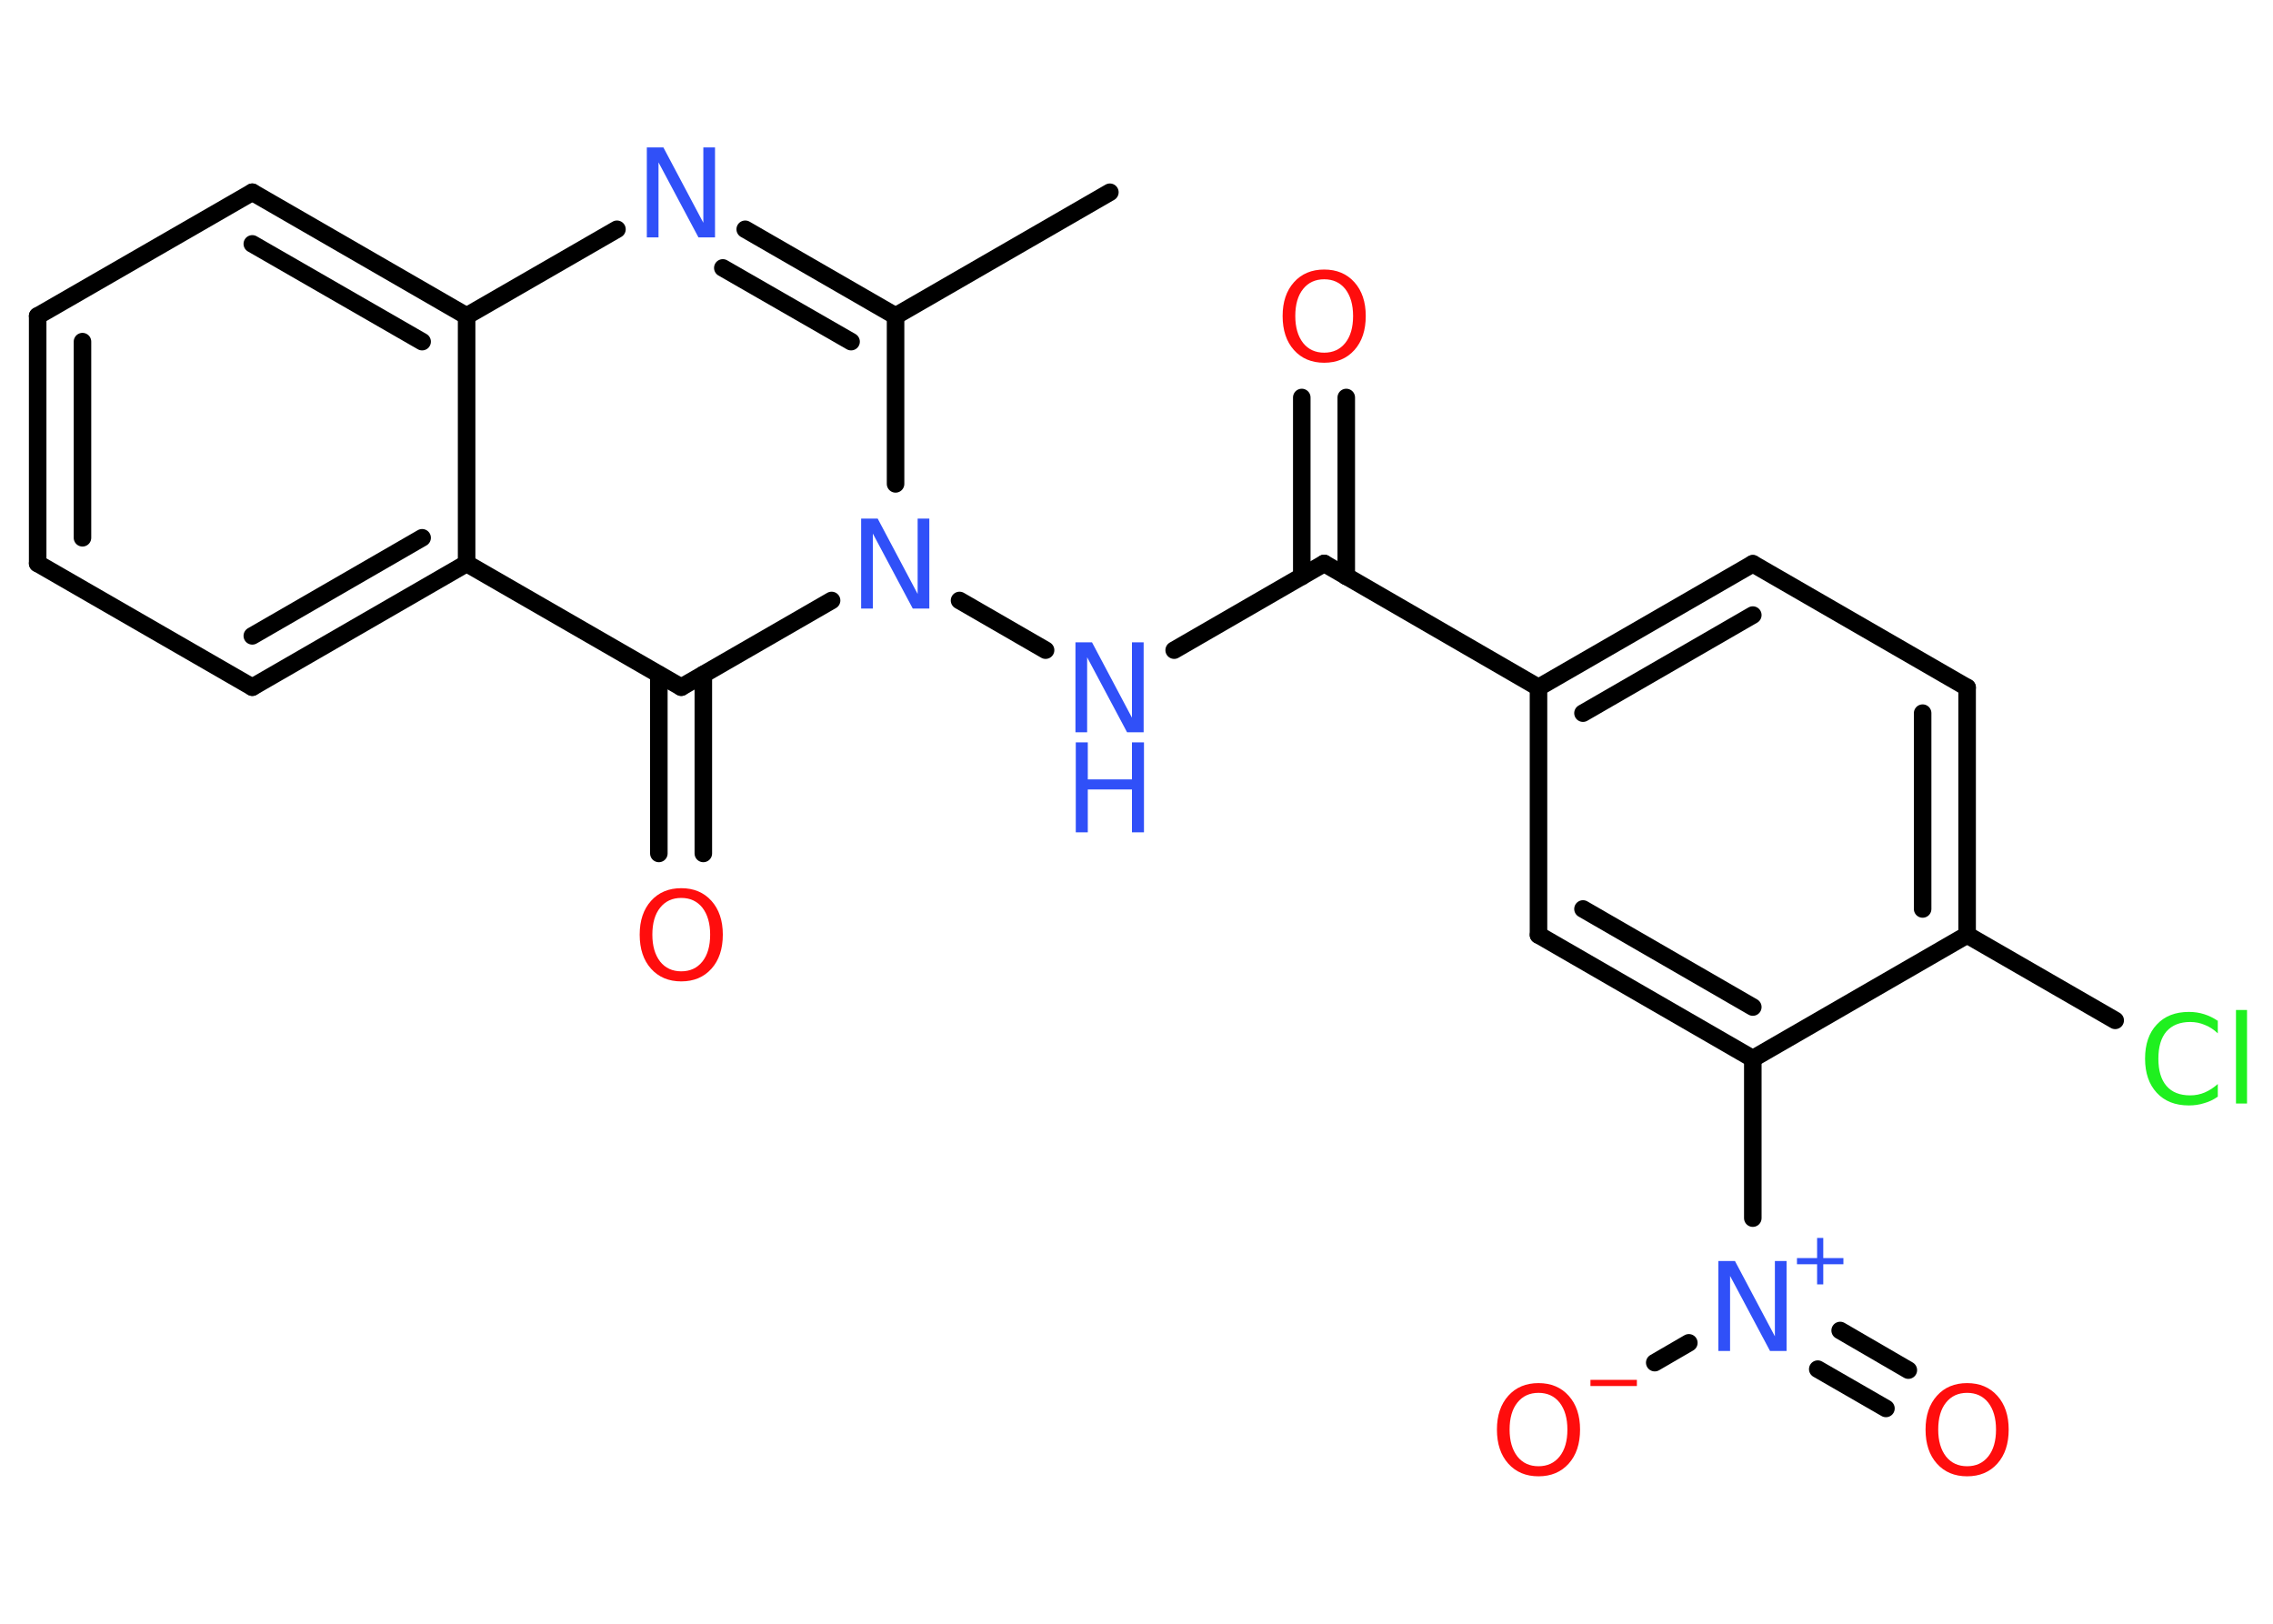 <?xml version='1.0' encoding='UTF-8'?>
<!DOCTYPE svg PUBLIC "-//W3C//DTD SVG 1.1//EN" "http://www.w3.org/Graphics/SVG/1.1/DTD/svg11.dtd">
<svg version='1.2' xmlns='http://www.w3.org/2000/svg' xmlns:xlink='http://www.w3.org/1999/xlink' width='70.0mm' height='50.0mm' viewBox='0 0 70.0 50.0'>
  <desc>Generated by the Chemistry Development Kit (http://github.com/cdk)</desc>
  <g stroke-linecap='round' stroke-linejoin='round' stroke='#000000' stroke-width='.54' fill='#3050F8'>
    <rect x='.0' y='.0' width='70.0' height='50.0' fill='#FFFFFF' stroke='none'/>
    <g id='mol1' class='mol'>
      <line id='mol1bnd1' class='bond' x1='34.18' y1='5.92' x2='27.58' y2='9.73'/>
      <g id='mol1bnd2' class='bond'>
        <line x1='27.58' y1='9.73' x2='22.95' y2='7.06'/>
        <line x1='26.21' y1='10.52' x2='22.26' y2='8.25'/>
      </g>
      <line id='mol1bnd3' class='bond' x1='19.0' y1='7.06' x2='14.37' y2='9.73'/>
      <g id='mol1bnd4' class='bond'>
        <line x1='14.37' y1='9.73' x2='7.77' y2='5.92'/>
        <line x1='13.0' y1='10.52' x2='7.77' y2='7.51'/>
      </g>
      <line id='mol1bnd5' class='bond' x1='7.77' y1='5.92' x2='1.16' y2='9.73'/>
      <g id='mol1bnd6' class='bond'>
        <line x1='1.16' y1='9.73' x2='1.16' y2='17.35'/>
        <line x1='2.54' y1='10.52' x2='2.54' y2='16.56'/>
      </g>
      <line id='mol1bnd7' class='bond' x1='1.16' y1='17.35' x2='7.77' y2='21.16'/>
      <g id='mol1bnd8' class='bond'>
        <line x1='7.77' y1='21.16' x2='14.37' y2='17.35'/>
        <line x1='7.77' y1='19.58' x2='13.0' y2='16.56'/>
      </g>
      <line id='mol1bnd9' class='bond' x1='14.37' y1='9.73' x2='14.37' y2='17.35'/>
      <line id='mol1bnd10' class='bond' x1='14.37' y1='17.35' x2='20.98' y2='21.16'/>
      <g id='mol1bnd11' class='bond'>
        <line x1='21.66' y1='20.77' x2='21.66' y2='26.28'/>
        <line x1='20.29' y1='20.77' x2='20.29' y2='26.28'/>
      </g>
      <line id='mol1bnd12' class='bond' x1='20.98' y1='21.16' x2='25.61' y2='18.49'/>
      <line id='mol1bnd13' class='bond' x1='27.58' y1='9.73' x2='27.58' y2='14.9'/>
      <line id='mol1bnd14' class='bond' x1='29.55' y1='18.49' x2='32.2' y2='20.02'/>
      <line id='mol1bnd15' class='bond' x1='36.16' y1='20.02' x2='40.78' y2='17.35'/>
      <g id='mol1bnd16' class='bond'>
        <line x1='40.09' y1='17.75' x2='40.09' y2='12.24'/>
        <line x1='41.46' y1='17.75' x2='41.46' y2='12.24'/>
      </g>
      <line id='mol1bnd17' class='bond' x1='40.78' y1='17.35' x2='47.38' y2='21.17'/>
      <g id='mol1bnd18' class='bond'>
        <line x1='53.98' y1='17.36' x2='47.38' y2='21.17'/>
        <line x1='53.98' y1='18.94' x2='48.75' y2='21.96'/>
      </g>
      <line id='mol1bnd19' class='bond' x1='53.98' y1='17.36' x2='60.58' y2='21.17'/>
      <g id='mol1bnd20' class='bond'>
        <line x1='60.58' y1='28.79' x2='60.58' y2='21.17'/>
        <line x1='59.21' y1='27.99' x2='59.21' y2='21.96'/>
      </g>
      <line id='mol1bnd21' class='bond' x1='60.58' y1='28.79' x2='65.14' y2='31.42'/>
      <line id='mol1bnd22' class='bond' x1='60.58' y1='28.79' x2='53.98' y2='32.6'/>
      <line id='mol1bnd23' class='bond' x1='53.98' y1='32.6' x2='53.98' y2='37.51'/>
      <g id='mol1bnd24' class='bond'>
        <line x1='56.67' y1='40.97' x2='58.77' y2='42.19'/>
        <line x1='55.98' y1='42.16' x2='58.08' y2='43.37'/>
      </g>
      <line id='mol1bnd25' class='bond' x1='52.01' y1='41.35' x2='50.96' y2='41.96'/>
      <g id='mol1bnd26' class='bond'>
        <line x1='47.38' y1='28.79' x2='53.98' y2='32.6'/>
        <line x1='48.75' y1='27.99' x2='53.98' y2='31.01'/>
      </g>
      <line id='mol1bnd27' class='bond' x1='47.38' y1='21.17' x2='47.38' y2='28.79'/>
      <path id='mol1atm3' class='atom' d='M19.93 4.54h.5l1.23 2.32v-2.32h.36v2.77h-.51l-1.23 -2.31v2.31h-.36v-2.77z' stroke='none'/>
      <path id='mol1atm11' class='atom' d='M20.98 27.65q-.41 .0 -.65 .3q-.24 .3 -.24 .83q.0 .52 .24 .83q.24 .3 .65 .3q.41 .0 .65 -.3q.24 -.3 .24 -.83q.0 -.52 -.24 -.83q-.24 -.3 -.65 -.3zM20.98 27.35q.58 .0 .93 .39q.35 .39 .35 1.04q.0 .66 -.35 1.05q-.35 .39 -.93 .39q-.58 .0 -.93 -.39q-.35 -.39 -.35 -1.05q.0 -.65 .35 -1.04q.35 -.39 .93 -.39z' stroke='none' fill='#FF0D0D'/>
      <path id='mol1atm12' class='atom' d='M26.53 15.97h.5l1.23 2.32v-2.32h.36v2.77h-.51l-1.23 -2.31v2.31h-.36v-2.77z' stroke='none'/>
      <g id='mol1atm13' class='atom'>
        <path d='M33.13 19.78h.5l1.23 2.32v-2.32h.36v2.77h-.51l-1.23 -2.31v2.31h-.36v-2.77z' stroke='none'/>
        <path d='M33.13 22.86h.37v1.14h1.36v-1.14h.37v2.77h-.37v-1.32h-1.36v1.32h-.37v-2.77z' stroke='none'/>
      </g>
      <path id='mol1atm15' class='atom' d='M40.78 8.6q-.41 .0 -.65 .3q-.24 .3 -.24 .83q.0 .52 .24 .83q.24 .3 .65 .3q.41 .0 .65 -.3q.24 -.3 .24 -.83q.0 -.52 -.24 -.83q-.24 -.3 -.65 -.3zM40.78 8.3q.58 .0 .93 .39q.35 .39 .35 1.04q.0 .66 -.35 1.05q-.35 .39 -.93 .39q-.58 .0 -.93 -.39q-.35 -.39 -.35 -1.05q.0 -.65 .35 -1.04q.35 -.39 .93 -.39z' stroke='none' fill='#FF0D0D'/>
      <path id='mol1atm20' class='atom' d='M68.3 31.42v.4q-.19 -.18 -.4 -.26q-.21 -.09 -.45 -.09q-.47 .0 -.73 .29q-.25 .29 -.25 .84q.0 .55 .25 .84q.25 .29 .73 .29q.24 .0 .45 -.09q.21 -.09 .4 -.26v.39q-.2 .14 -.42 .2q-.22 .07 -.47 .07q-.63 .0 -.99 -.39q-.36 -.39 -.36 -1.05q.0 -.67 .36 -1.05q.36 -.39 .99 -.39q.25 .0 .47 .07q.22 .07 .41 .2zM68.86 31.1h.34v2.88h-.34v-2.88z' stroke='none' fill='#1FF01F'/>
      <g id='mol1atm22' class='atom'>
        <path d='M52.93 38.83h.5l1.23 2.32v-2.32h.36v2.77h-.51l-1.23 -2.31v2.31h-.36v-2.77z' stroke='none'/>
        <path d='M56.15 38.12v.62h.62v.19h-.62v.62h-.19v-.62h-.62v-.19h.62v-.62h.19z' stroke='none'/>
      </g>
      <path id='mol1atm23' class='atom' d='M60.58 42.89q-.41 .0 -.65 .3q-.24 .3 -.24 .83q.0 .52 .24 .83q.24 .3 .65 .3q.41 .0 .65 -.3q.24 -.3 .24 -.83q.0 -.52 -.24 -.83q-.24 -.3 -.65 -.3zM60.58 42.59q.58 .0 .93 .39q.35 .39 .35 1.04q.0 .66 -.35 1.05q-.35 .39 -.93 .39q-.58 .0 -.93 -.39q-.35 -.39 -.35 -1.05q.0 -.65 .35 -1.04q.35 -.39 .93 -.39z' stroke='none' fill='#FF0D0D'/>
      <g id='mol1atm24' class='atom'>
        <path d='M47.38 42.89q-.41 .0 -.65 .3q-.24 .3 -.24 .83q.0 .52 .24 .83q.24 .3 .65 .3q.41 .0 .65 -.3q.24 -.3 .24 -.83q.0 -.52 -.24 -.83q-.24 -.3 -.65 -.3zM47.38 42.59q.58 .0 .93 .39q.35 .39 .35 1.04q.0 .66 -.35 1.05q-.35 .39 -.93 .39q-.58 .0 -.93 -.39q-.35 -.39 -.35 -1.05q.0 -.65 .35 -1.04q.35 -.39 .93 -.39z' stroke='none' fill='#FF0D0D'/>
        <path d='M48.98 42.49h1.43v.19h-1.43v-.19z' stroke='none' fill='#FF0D0D'/>
      </g>
    </g>
  </g>
</svg>
